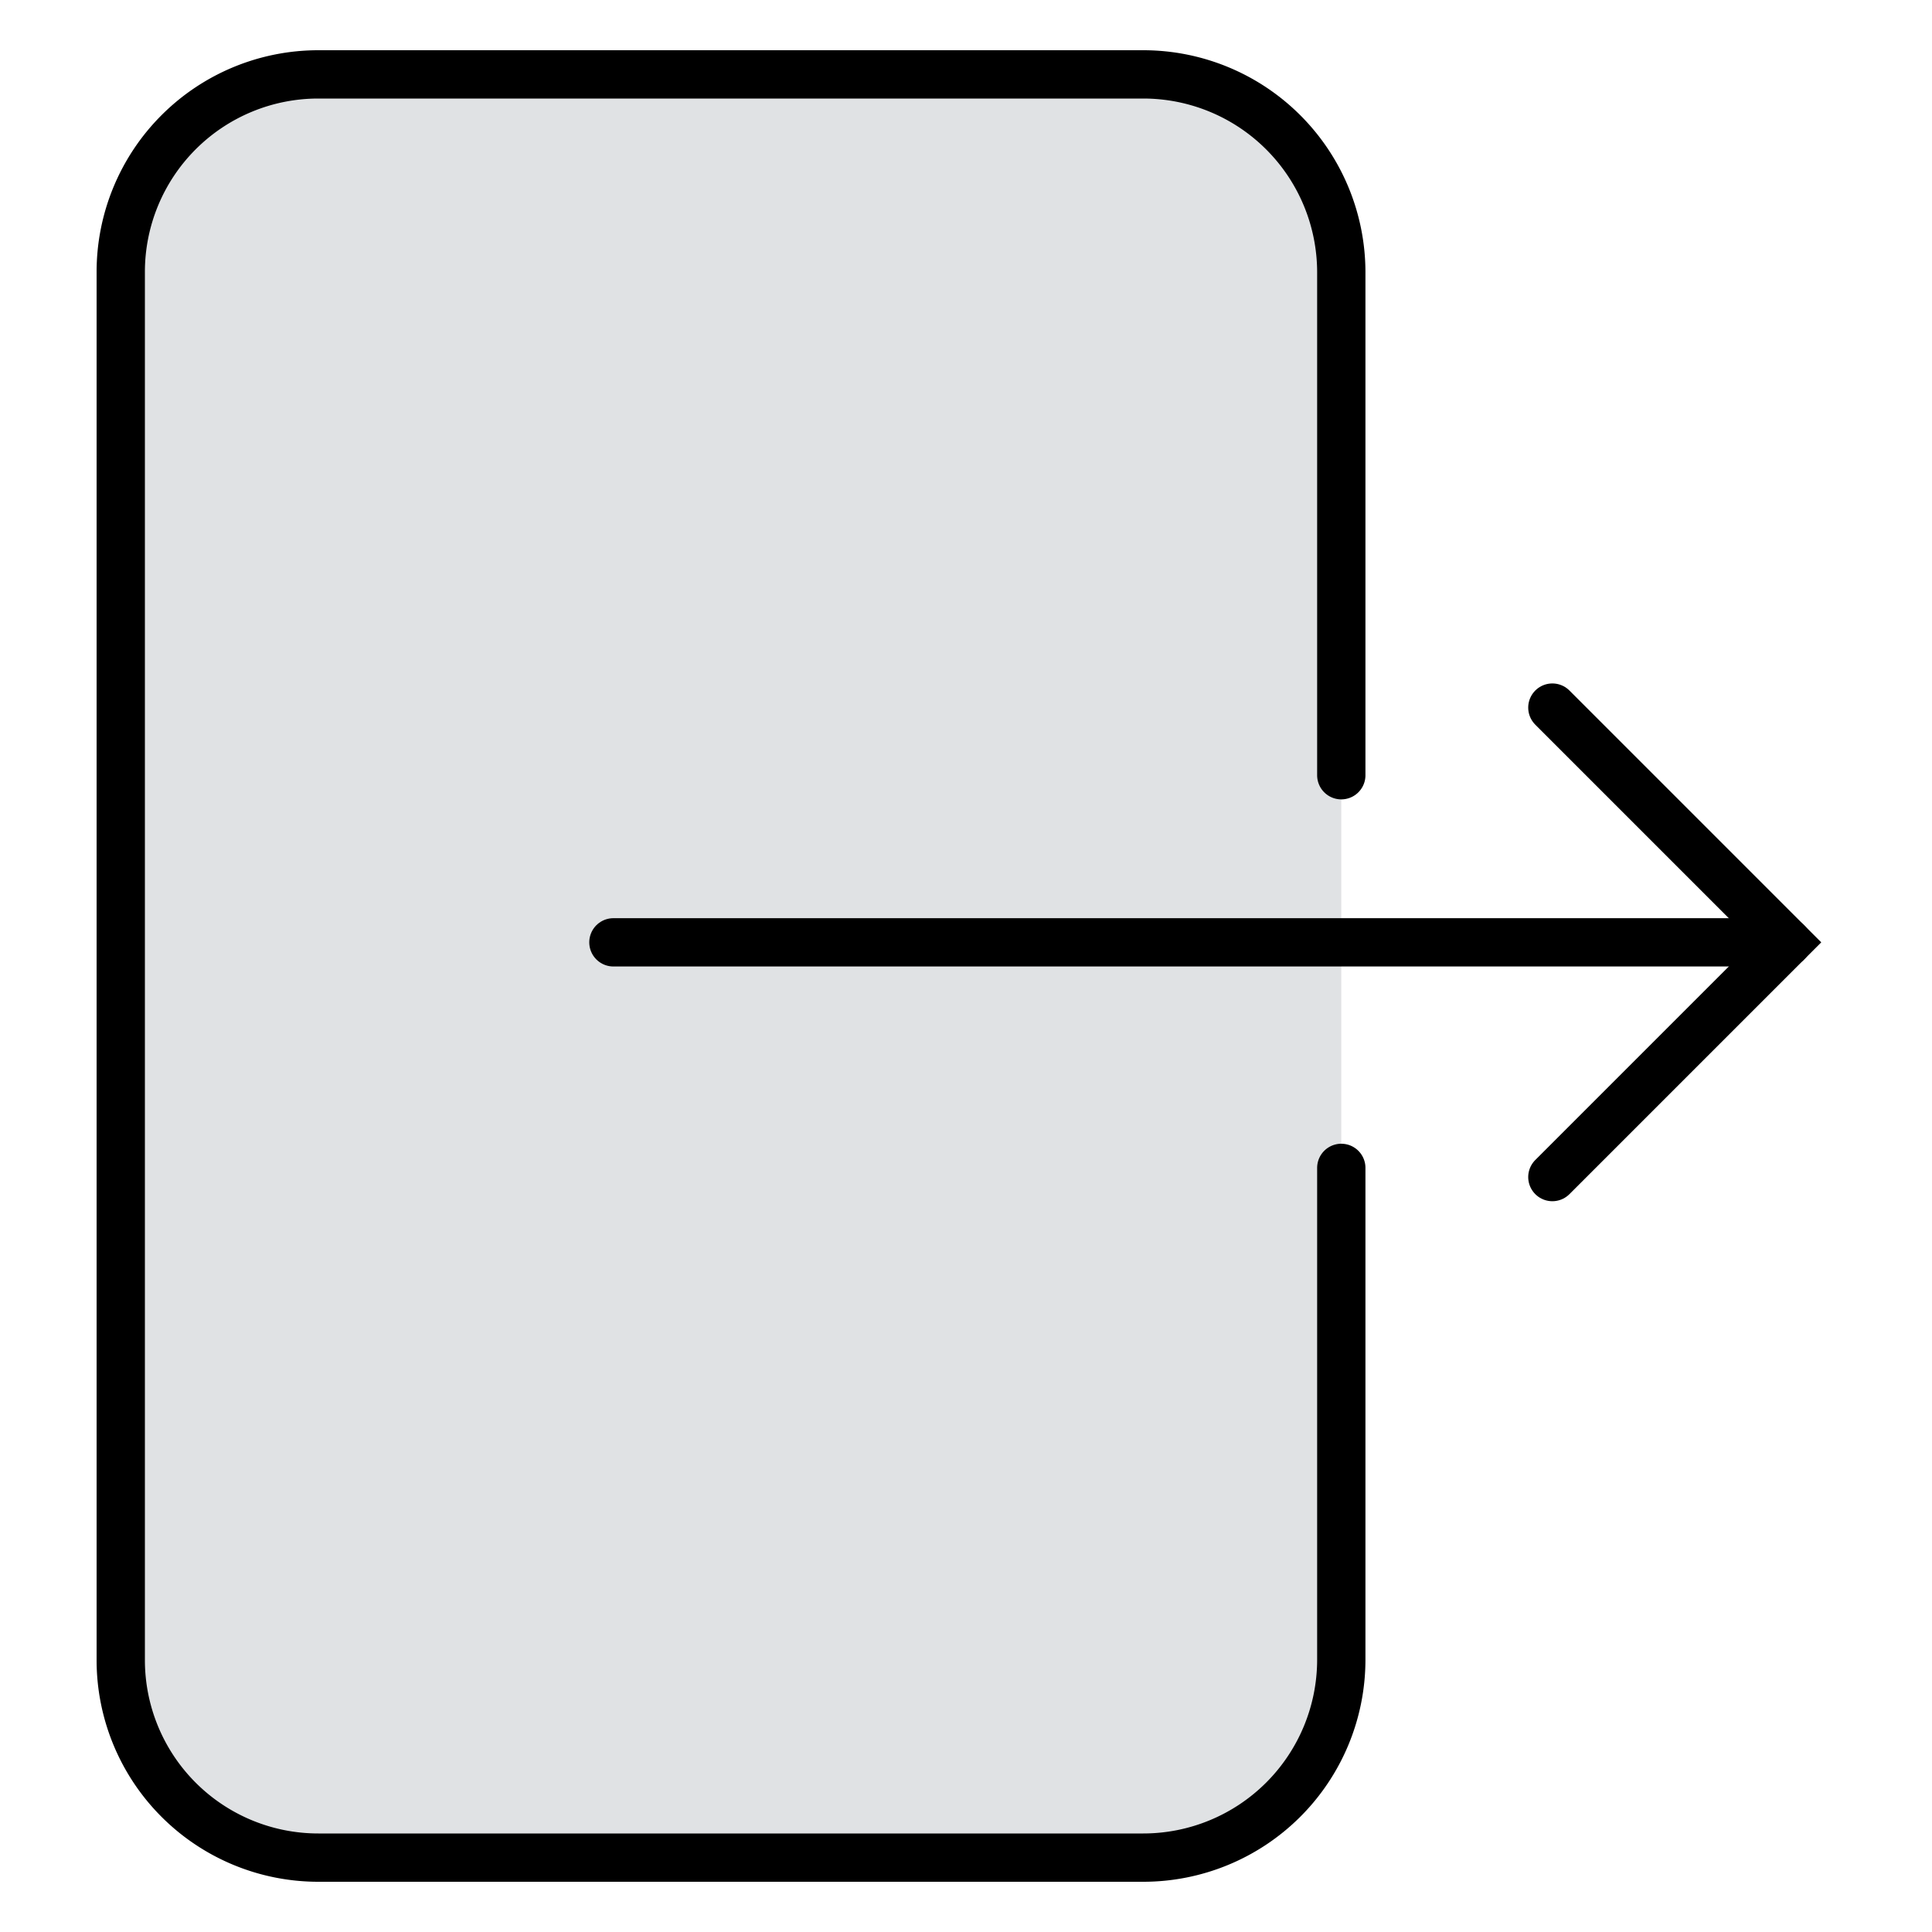 <svg id="Layer_1" data-name="Layer 1" xmlns="http://www.w3.org/2000/svg" viewBox="0 0 40 40"><defs><style>.cls-1{fill:#e0e2e4;}.cls-2{fill:none;stroke:#000;stroke-linecap:round;stroke-miterlimit:10;}</style></defs><title>Untitled-3</title><path class="cls-1" d="M27.77,24.18V34.37a4.1,4.1,0,0,1-4.1,4.09H6.59A4.09,4.09,0,0,1,2.5,34.37V5.63A4.09,4.09,0,0,1,6.59,1.54H23.67a4.1,4.1,0,0,1,4.1,4.09V16.05"/><path class="cls-2" d="M27.77,24.18V34.37a4.1,4.1,0,0,1-4.1,4.09H6.59A4.09,4.09,0,0,1,2.5,34.37V5.63A4.09,4.09,0,0,1,6.59,1.54H23.67a4.1,4.1,0,0,1,4.1,4.09V16.05"/><line class="cls-2" x1="12.7" y1="19.51" x2="37" y2="19.51"/><polyline class="cls-2" points="32.14 14.65 37 19.51 32.14 24.37"/></svg>